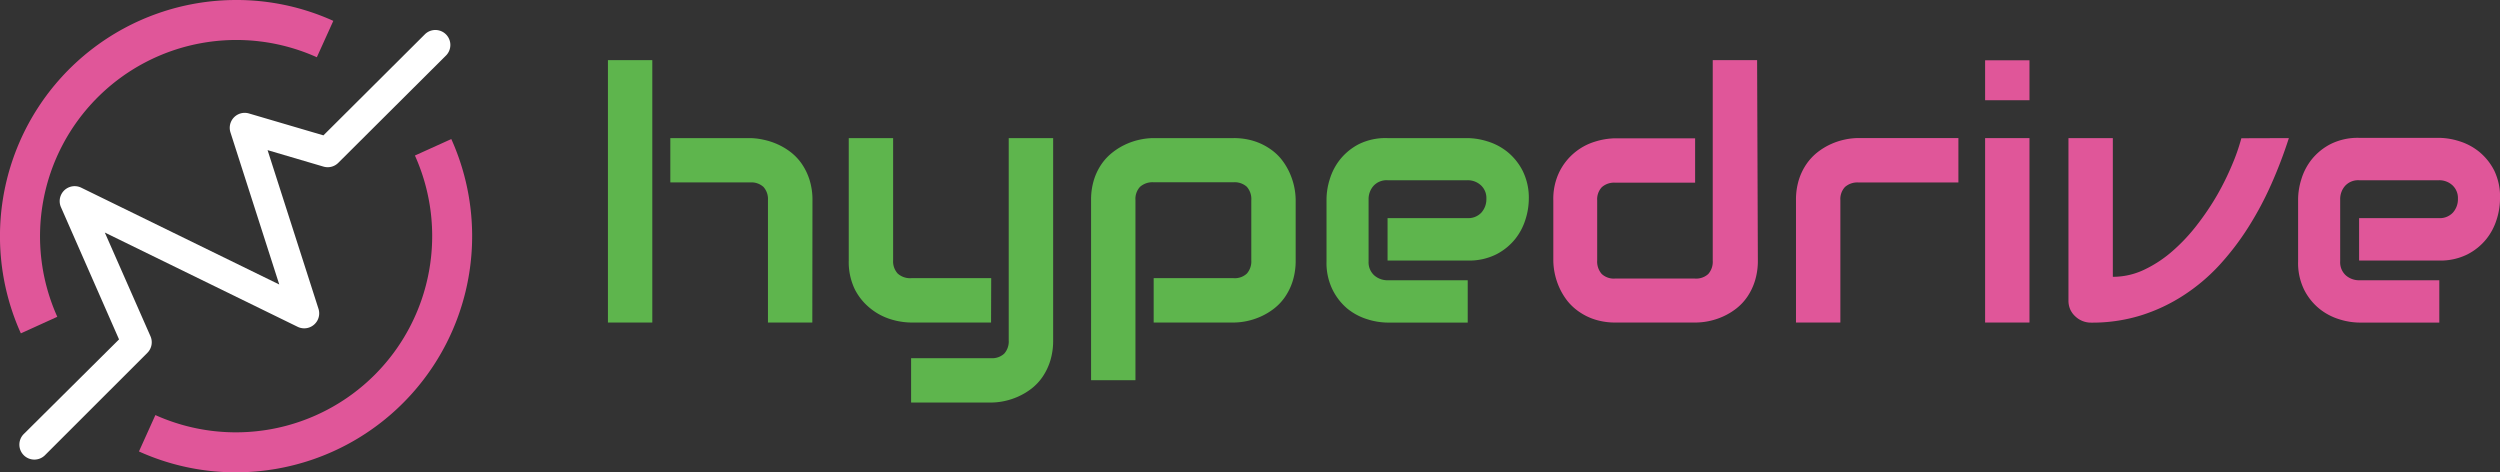 <svg id="logo" xmlns="http://www.w3.org/2000/svg" viewBox="0 0 500.88 94.63"><rect x="0" y="0" width="500.88" height="94.63" fill="#333333" stroke="none"/><defs><style>.cls-1{fill:#5eb54d;}.cls-2{fill:#e05699;}.cls-3{fill:#fff;}</style></defs><title>hypedrive_logo</title><path class="cls-1" d="M130.69,64.62h-8.89V12.05h8.89Zm32.06,0h-8.89V40.11a3.63,3.63,0,0,0-.89-2.65,3.58,3.58,0,0,0-2.67-.91h-16V27.67h16A13.18,13.18,0,0,1,153,28a13.68,13.68,0,0,1,2.79.91,13,13,0,0,1,2.65,1.59,10.46,10.46,0,0,1,2.22,2.36,12.08,12.08,0,0,1,1.54,3.2,13.41,13.41,0,0,1,.58,4.1Z"/><path class="cls-1" d="M198.56,64.62h-16a14.25,14.25,0,0,1-4.08-.65,12.06,12.06,0,0,1-4.05-2.14A11.68,11.68,0,0,1,171.28,58a12.56,12.56,0,0,1-1.23-5.83V27.67h8.89V52.14a3.61,3.61,0,0,0,.92,2.67,3.71,3.71,0,0,0,2.73.92h16ZM211,68.17a13.59,13.59,0,0,1-.58,4.12,12,12,0,0,1-1.54,3.21,10.46,10.46,0,0,1-2.22,2.36A13,13,0,0,1,204,79.45a13.74,13.74,0,0,1-2.79.91,13.17,13.17,0,0,1-2.67.29h-16V71.76h16a3.54,3.54,0,0,0,2.67-.92,3.69,3.69,0,0,0,.89-2.67V27.67H211Z"/><path class="cls-1" d="M259.59,52.14a13.58,13.58,0,0,1-.58,4.12,12,12,0,0,1-1.54,3.21,10.46,10.46,0,0,1-2.22,2.36,13,13,0,0,1-2.65,1.59,13.68,13.68,0,0,1-2.79.91,13.17,13.17,0,0,1-2.67.29h-16V55.73h16a3.54,3.54,0,0,0,2.67-.92,3.69,3.69,0,0,0,.89-2.67v-12a3.68,3.68,0,0,0-.91-2.73,3.63,3.63,0,0,0-2.65-.89h-16a3.75,3.75,0,0,0-2.73.91,3.55,3.55,0,0,0-.92,2.65V76.17h-8.89V40.11a13.4,13.4,0,0,1,.58-4.1,11.75,11.75,0,0,1,1.56-3.2A10.78,10.78,0,0,1,223,30.46a13,13,0,0,1,2.65-1.59,13.59,13.59,0,0,1,2.8-.91,13.27,13.27,0,0,1,2.65-.29h16a13.43,13.43,0,0,1,4.1.58,12.08,12.08,0,0,1,3.2,1.54A10.47,10.47,0,0,1,256.8,32a13,13,0,0,1,1.59,2.65,13.71,13.71,0,0,1,.91,2.79,13.17,13.17,0,0,1,.29,2.67Z"/><path class="cls-1" d="M306.3,39.91a13.75,13.75,0,0,1-.65,4,11.91,11.91,0,0,1-2.1,4,11.73,11.73,0,0,1-3.79,3.06,12.11,12.11,0,0,1-5.69,1.23H278V43.7h16a3.56,3.56,0,0,0,2.8-1.11,4,4,0,0,0,1-2.75,3.48,3.48,0,0,0-1.11-2.73,3.89,3.89,0,0,0-2.68-1H278a3.56,3.56,0,0,0-2.8,1.11,4,4,0,0,0-1,2.75V52.38a3.52,3.52,0,0,0,1.11,2.77,4,4,0,0,0,2.75,1h16v8.48H278a13.72,13.72,0,0,1-4-.65,11.88,11.88,0,0,1-4-2.1A11.72,11.72,0,0,1,267,58.08a12.1,12.1,0,0,1-1.23-5.69V39.91a13.73,13.73,0,0,1,.65-4,11.89,11.89,0,0,1,2.1-4,11.72,11.72,0,0,1,3.79-3.06A12.1,12.1,0,0,1,278,27.67h16a13.75,13.75,0,0,1,4,.65,11.91,11.91,0,0,1,4,2.1,11.73,11.73,0,0,1,3.06,3.79A12.1,12.1,0,0,1,306.3,39.91Z"/><path class="cls-2" d="M352.19,52.14a13.58,13.58,0,0,1-.58,4.12,12,12,0,0,1-1.54,3.21,10.46,10.46,0,0,1-2.22,2.36,13,13,0,0,1-2.65,1.59,13.6,13.6,0,0,1-2.8.91,13.42,13.42,0,0,1-2.68.29h-16a13.4,13.4,0,0,1-4.1-.58,11.72,11.72,0,0,1-3.2-1.55A10.77,10.77,0,0,1,314,60.25a13,13,0,0,1-1.59-2.65,13.6,13.6,0,0,1-.91-2.8,13.24,13.24,0,0,1-.29-2.65v-12a12.33,12.33,0,0,1,1.25-5.79,11.79,11.79,0,0,1,7.16-6,14.26,14.26,0,0,1,4-.65h16v8.89h-16a3.7,3.7,0,0,0-2.7.91,3.55,3.55,0,0,0-.92,2.65v12a3.75,3.75,0,0,0,.91,2.73,3.55,3.55,0,0,0,2.65.92h16a3.59,3.59,0,0,0,2.7-.92,3.69,3.69,0,0,0,.89-2.67V12.05h8.89Z"/><path class="cls-2" d="M392.37,36.56h-20a3.75,3.75,0,0,0-2.73.91,3.55,3.55,0,0,0-.92,2.65V64.62h-8.89V40.11a13.4,13.4,0,0,1,.58-4.1,11.75,11.75,0,0,1,1.56-3.2,10.78,10.78,0,0,1,2.24-2.36,13,13,0,0,1,2.65-1.59,13.59,13.59,0,0,1,2.8-.91,13.27,13.27,0,0,1,2.65-.29h20.06Z"/><path class="cls-2" d="M406.61,20.08h-8.89v-8h8.89Zm0,44.54h-8.89V27.67h8.89Z"/><path class="cls-2" d="M458.58,27.67a92.55,92.55,0,0,1-3.52,9.23,66.32,66.32,0,0,1-4.63,8.67,53.58,53.58,0,0,1-5.84,7.62,37.51,37.51,0,0,1-7.14,6,34.72,34.72,0,0,1-8.51,4,32.9,32.9,0,0,1-10,1.45,4.47,4.47,0,0,1-1.74-.34,4.54,4.54,0,0,1-1.44-.94,4.25,4.25,0,0,1-1-1.4,4.36,4.36,0,0,1-.34-1.73V27.67h8.89V55.46a14.53,14.53,0,0,0,6.24-1.4,24.54,24.54,0,0,0,5.66-3.71,36.16,36.16,0,0,0,4.94-5.25,53.1,53.1,0,0,0,4.05-6,54.78,54.78,0,0,0,3-6.07,40.36,40.36,0,0,0,1.86-5.33Z"/><path class="cls-2" d="M500.88,39.91a13.75,13.75,0,0,1-.65,4,11.91,11.91,0,0,1-2.1,4,11.73,11.73,0,0,1-3.79,3.06,12.11,12.11,0,0,1-5.69,1.23h-16V43.7h16a3.56,3.56,0,0,0,2.8-1.11,4,4,0,0,0,1-2.75,3.48,3.48,0,0,0-1.11-2.73,3.89,3.89,0,0,0-2.68-1h-16a3.56,3.56,0,0,0-2.8,1.11,4,4,0,0,0-1,2.75V52.38a3.52,3.52,0,0,0,1.11,2.77,4,4,0,0,0,2.75,1h16v8.48h-16a13.72,13.72,0,0,1-4-.65,11.88,11.88,0,0,1-4-2.1,11.72,11.72,0,0,1-3.06-3.79,12.1,12.1,0,0,1-1.23-5.69V39.91a13.73,13.73,0,0,1,.65-4,11.89,11.89,0,0,1,2.1-4,11.72,11.72,0,0,1,3.79-3.06,12.1,12.1,0,0,1,5.69-1.23h16a13.75,13.75,0,0,1,4,.65,11.91,11.91,0,0,1,4,2.1,11.73,11.73,0,0,1,3.06,3.79A12.1,12.1,0,0,1,500.88,39.91Z"/><path class="cls-2" d="M4.18,66.79A47.33,47.33,0,0,1,47.31,0,47,47,0,0,1,66.78,4.18l-3.3,7.29a39.33,39.33,0,0,0-52,52Z"/><path class="cls-2" d="M47.31,94.63a47,47,0,0,1-19.47-4.18l3.29-7.29a39.33,39.33,0,0,0,52-52l7.29-3.3A47.33,47.33,0,0,1,47.31,94.63Z"/><path class="cls-3" d="M6.83,92.08A3,3,0,0,1,4.72,87l19.13-19L12.21,41.5a3,3,0,0,1,4.06-3.9L55.95,57,46.17,26.52a3,3,0,0,1,3.7-3.79L64.8,27.12,85.19,6.81a3,3,0,0,1,4.23,4.25L67.78,32.62a3,3,0,0,1-3,.75L53.61,30.08l10.2,31.79a3,3,0,0,1-4.17,3.61L21,46.59l9.15,20.78a3,3,0,0,1-.63,3.33L9,91.21A3,3,0,0,1,6.83,92.08Z"/></svg>